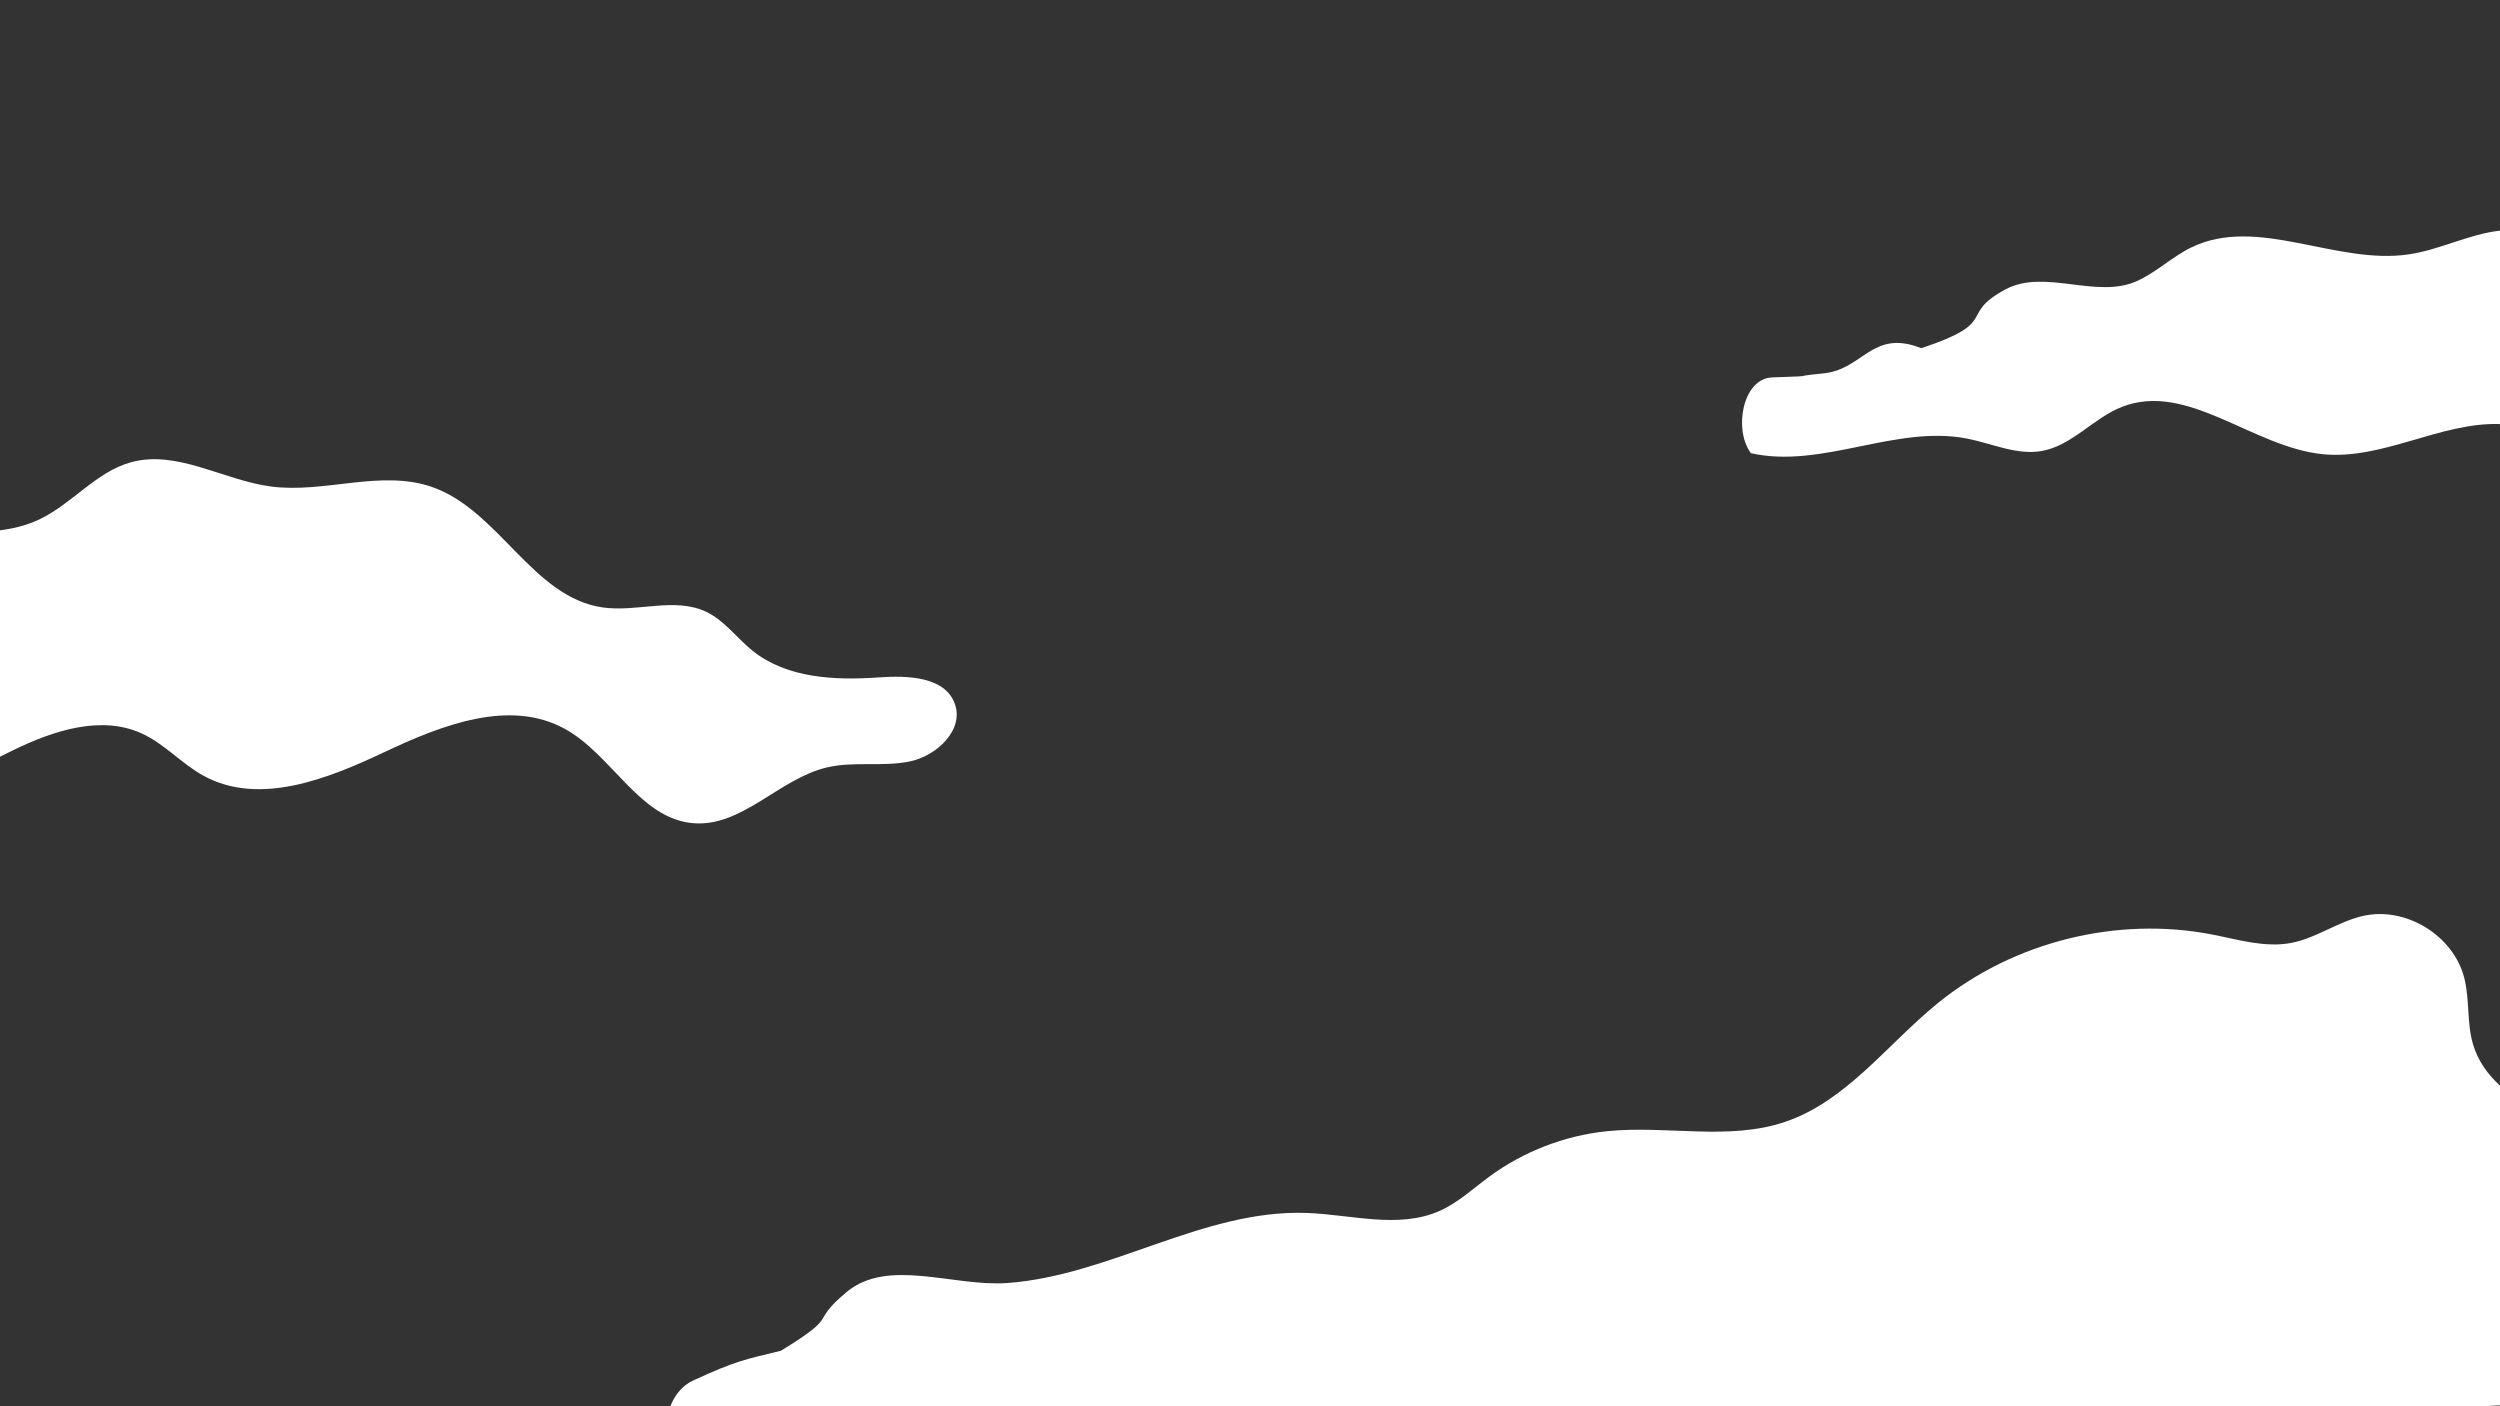 <?xml version="1.0" encoding="UTF-8"?><svg id="Layer_1" xmlns="http://www.w3.org/2000/svg" width="1920" height="1080" viewBox="0 0 1920 1080"><rect x="0" y="0" width="1920" height="1080" fill="#333333" stroke="none"/><defs><style>.cls-1{fill:#fff;}</style></defs><path class="cls-1" d="m698.64,584.81c-20.92,4.29-42.99-.35-63.76,4.61-36.46,8.7-64.89,45.76-102.26,42.81-41.52-3.27-62.35-52.42-98.85-72.48-42.48-23.37-94.78-2.79-138.62,17.91-43.85,20.7-96.06,41.4-138.64,18.22-16.91-9.21-30.07-24.54-47.58-32.56-31.17-14.29-67.78-2.25-98.63,12.74-30.84,14.98-62.38,33.38-96.63,31.55-4.52-.24-9.09-.83-13.67-1.62v-191.18c13.96-4.48,29.42-6.01,44.06-6.16,28.97-.3,59.36,2.72,85.63-9.5,25.39-11.82,43.95-36.74,70.95-44.15,35.53-9.74,71.03,13.87,107.56,18.65,41.07,5.38,84.26-13.24,123.42.28,51.38,17.74,77.36,84.8,131.15,92.57,26.63,3.85,55.57-8.22,79.8,3.46,13.98,6.75,23.36,20.18,35.48,29.88,26.42,21.14,63.22,22.77,96.98,20.4,22.08-1.55,50.57-.65,58.22,20.12,7.39,20.04-13.69,40.16-34.61,44.45Z"/><path class="cls-1" d="m1920,177.15v148.53c-45.69-1.59-90.2,27.77-136.27,23.13-53.74-5.42-103.9-56.07-154.15-36.3-21.93,8.63-38.31,29.75-61.52,33.85-19.26,3.4-38.21-5.8-57.41-9.54-54.84-10.69-111.45,23.48-165.96,11.23-13.5-18.1-6.33-57.33,16.23-58.19,41.72-1.6,7.76.01,39.43-3.09,30.82-3.03,37.41-34.32,75.21-19.36,61.35-20.33,27.64-25.37,64.8-45.23,29.84-15.94,69.56,7.53,100.48-6.18,15.05-6.67,27.17-18.69,41.96-25.91,50.99-24.91,111.54,13.77,167.64,5.2,23.63-3.61,46.29-15.62,69.56-18.14Z"/><path class="cls-1" d="m1920,833.77v245.59c-3.88.08-7.75.26-11.59.64H514.82c3.47-8.72,9.25-16,17.62-19.83,32.73-14.99,38.92-15.93,67.34-22.8,46.83-28.74,20.84-20.27,50.29-44.99,31.76-26.65,82.23-4.02,123.58-7.02,78.8-5.74,150.68-56.59,229.65-53.82,34.53,1.21,70.88,12.47,102.43-1.61,14.17-6.33,25.7-17.21,38.21-26.39,26.3-19.31,57.81-31.44,90.26-34.77,45.54-4.67,93.11,7.49,136.5-7.09,47.42-15.93,78.77-59.81,117.62-91.33,58.1-47.14,137.48-66.93,210.91-52.59,19.95,3.9,40.22,10.19,60.19,6.45,19.6-3.67,36.4-16.63,55.87-20.88,32.69-7.14,68.99,15.26,77.26,47.68,4.27,16.75,1.82,34.74,6.82,51.28,3.81,12.6,11.16,22.78,20.63,31.48Z"/></svg>